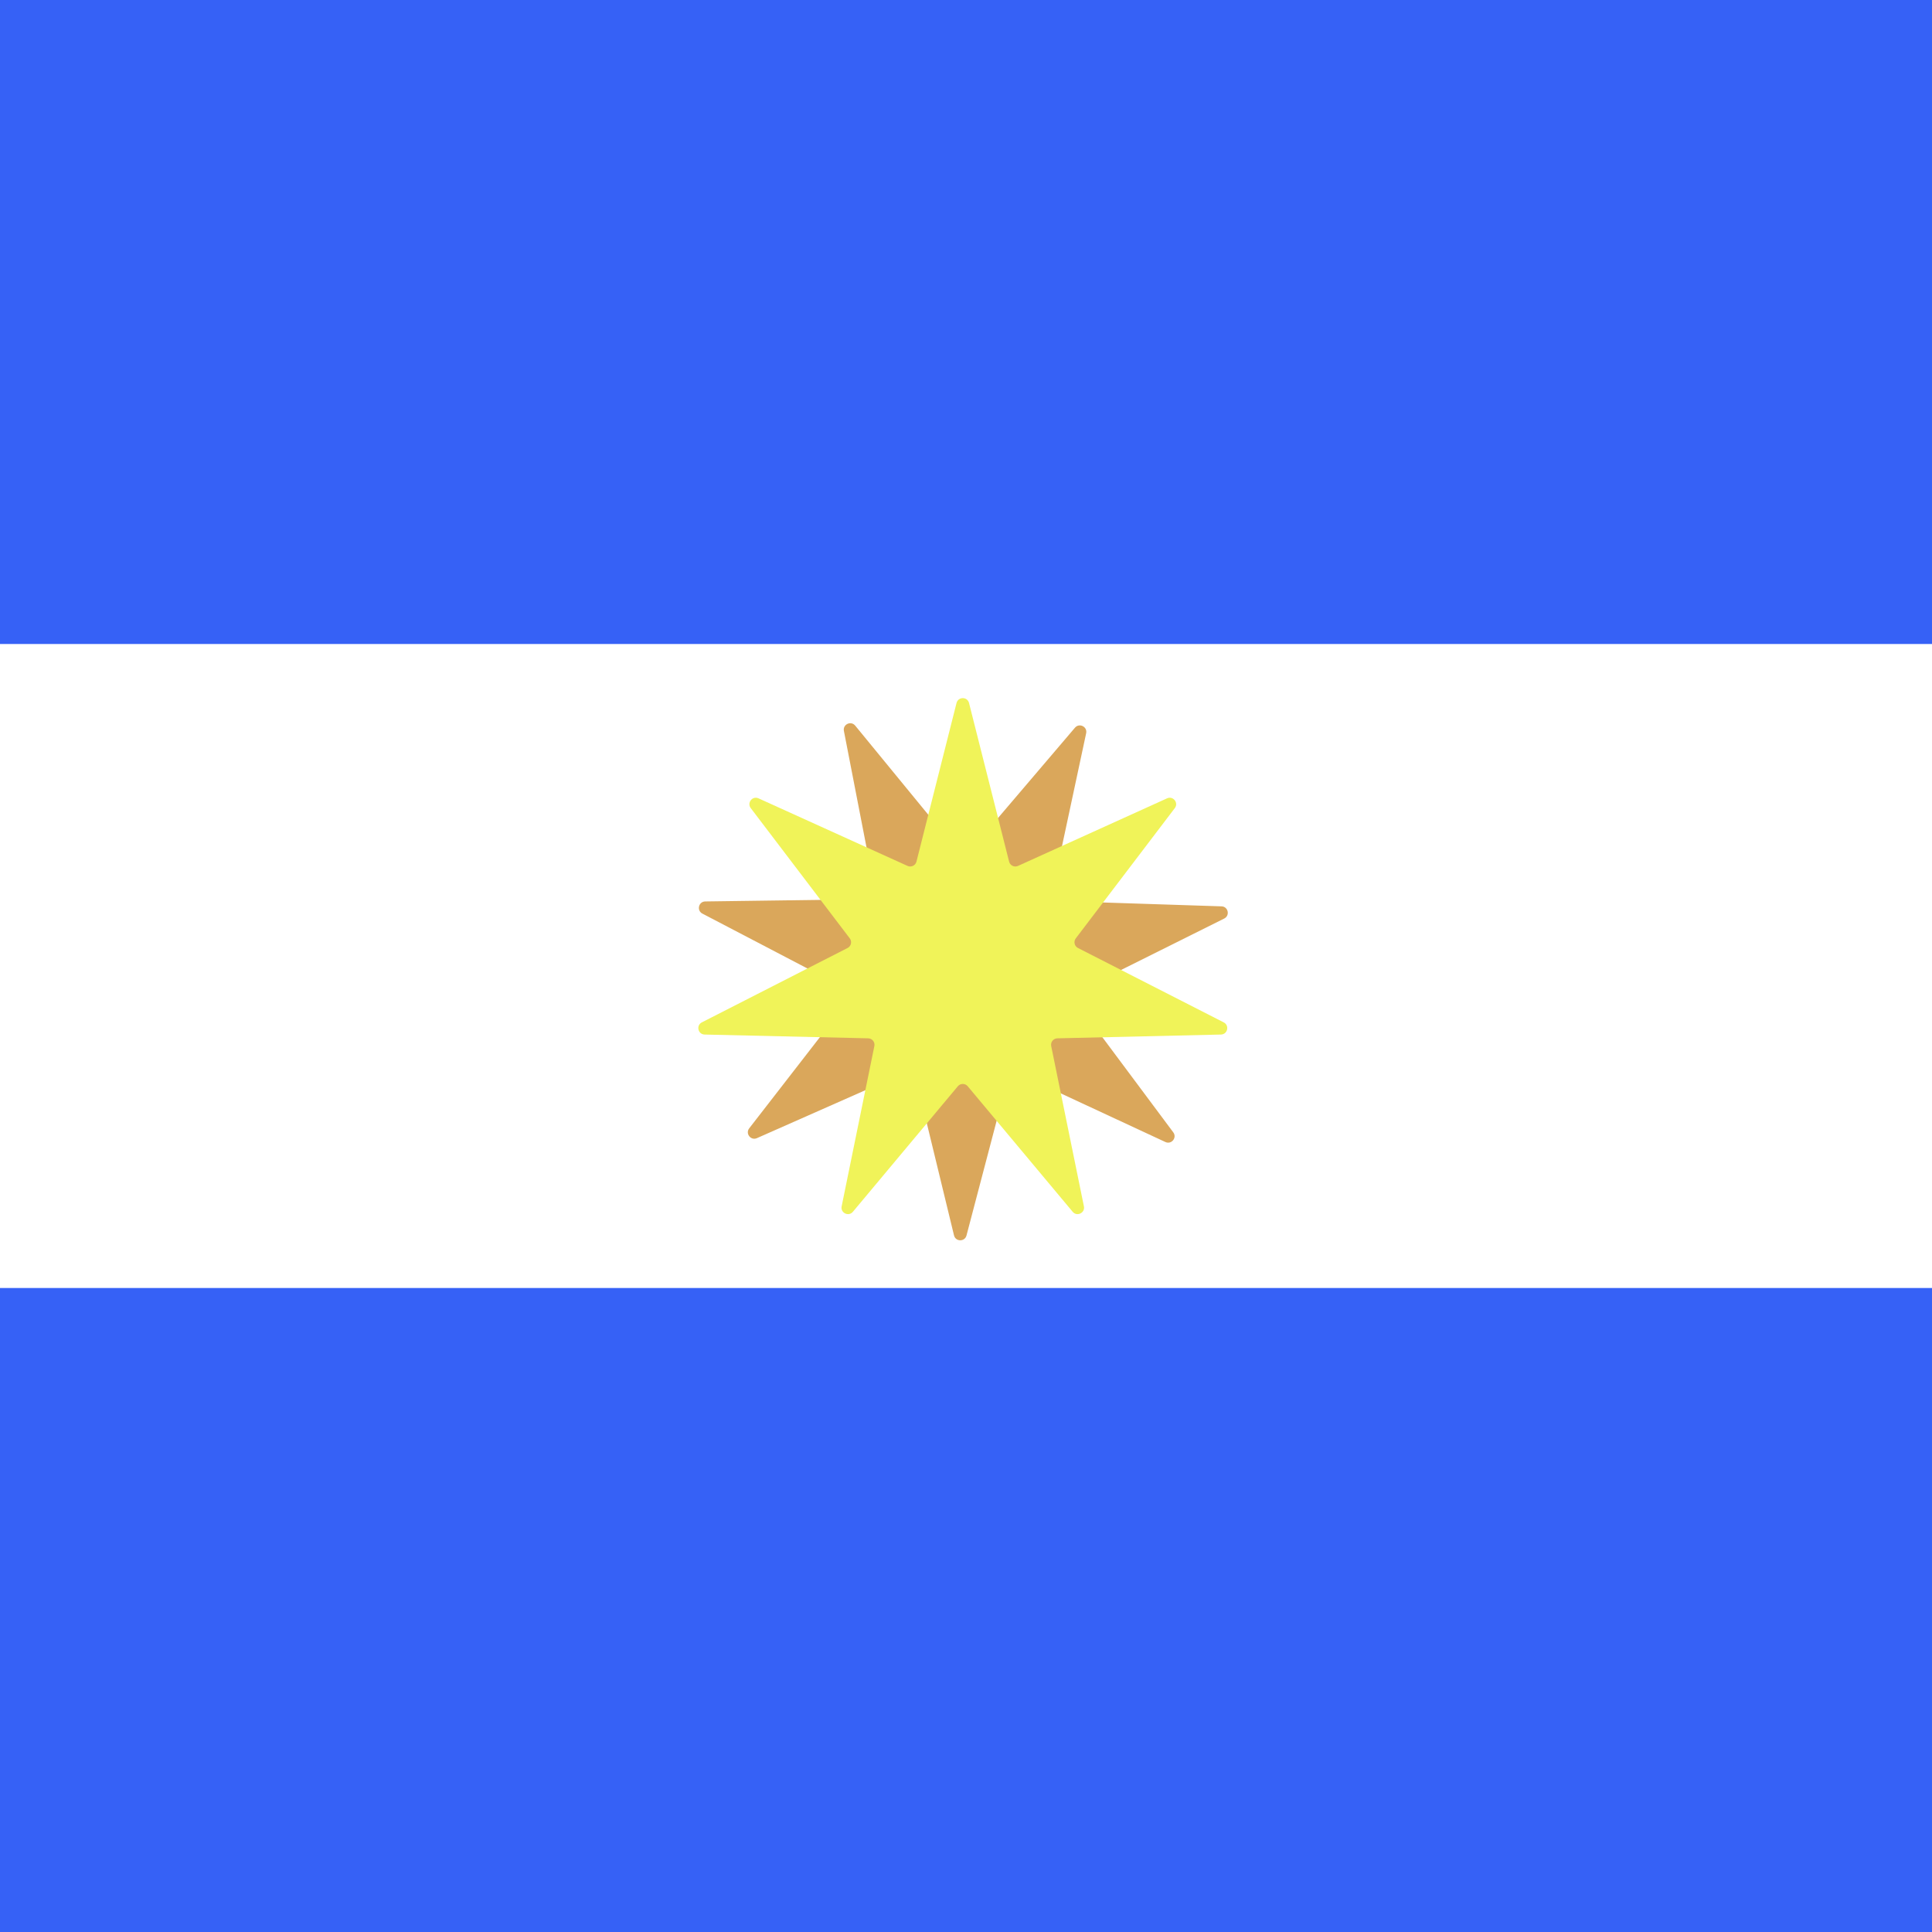 <svg width="300" height="300" viewBox="0 0 300 300" fill="none" xmlns="http://www.w3.org/2000/svg">
<rect x="0" y="0" width="300" height="300" fill="#333333" stroke="none"/>
<g clip-path="url(#clip0)">
<rect width="300" height="300" fill="white"/>
<rect x="300" y="100" width="300" height="100" transform="rotate(-180 300 100)" fill="#3661F6"/>
<rect x="300" y="300" width="300" height="100" transform="rotate(-180 300 300)" fill="#3661F6"/>
<path d="M166.919 112.998C167.593 112.208 168.875 112.841 168.658 113.856L163.342 138.7C163.212 139.31 163.665 139.889 164.288 139.909L189.681 140.737C190.718 140.771 191.023 142.168 190.094 142.632L167.356 153.966C166.798 154.244 166.628 154.959 167 155.458L182.185 175.828C182.806 176.66 181.903 177.77 180.962 177.332L157.923 166.621C157.358 166.359 156.693 166.671 156.535 167.274L150.077 191.846C149.813 192.85 148.383 192.836 148.138 191.827L142.148 167.137C142.001 166.532 141.342 166.206 140.772 166.458L117.534 176.73C116.584 177.15 115.703 176.023 116.34 175.202L131.908 155.125C132.29 154.633 132.134 153.914 131.581 153.626L109.062 141.862C108.142 141.381 108.473 139.99 109.512 139.976L134.916 139.63C135.539 139.622 136.003 139.051 135.884 138.44L131.041 113.499C130.843 112.48 132.137 111.871 132.796 112.674L148.905 132.32C149.3 132.802 150.035 132.809 150.44 132.335L166.919 112.998Z" fill="#DAA75B"/>
<path d="M148.53 109.162C148.785 108.155 150.215 108.155 150.47 109.162L156.694 133.794C156.846 134.398 157.509 134.717 158.076 134.459L181.215 123.968C182.161 123.539 183.053 124.657 182.424 125.484L167.047 145.708C166.67 146.204 166.833 146.921 167.388 147.204L190.018 158.753C190.943 159.225 190.624 160.62 189.586 160.644L164.187 161.231C163.564 161.245 163.105 161.82 163.23 162.431L168.31 187.324C168.517 188.341 167.229 188.962 166.563 188.165L150.267 168.673C149.867 168.195 149.133 168.195 148.733 168.673L132.437 188.165C131.771 188.962 130.483 188.341 130.69 187.324L135.77 162.431C135.895 161.82 135.436 161.245 134.813 161.231L109.414 160.644C108.376 160.62 108.057 159.225 108.982 158.753L131.612 147.204C132.167 146.921 132.33 146.204 131.953 145.708L116.576 125.484C115.947 124.657 116.839 123.539 117.785 123.968L140.924 134.459C141.491 134.717 142.154 134.398 142.306 133.794L148.53 109.162Z" fill="#F0F359"/>
</g>
<defs>
<clipPath id="clip0">
<rect width="300" height="300" fill="white"/>
</clipPath>
</defs>
</svg>
